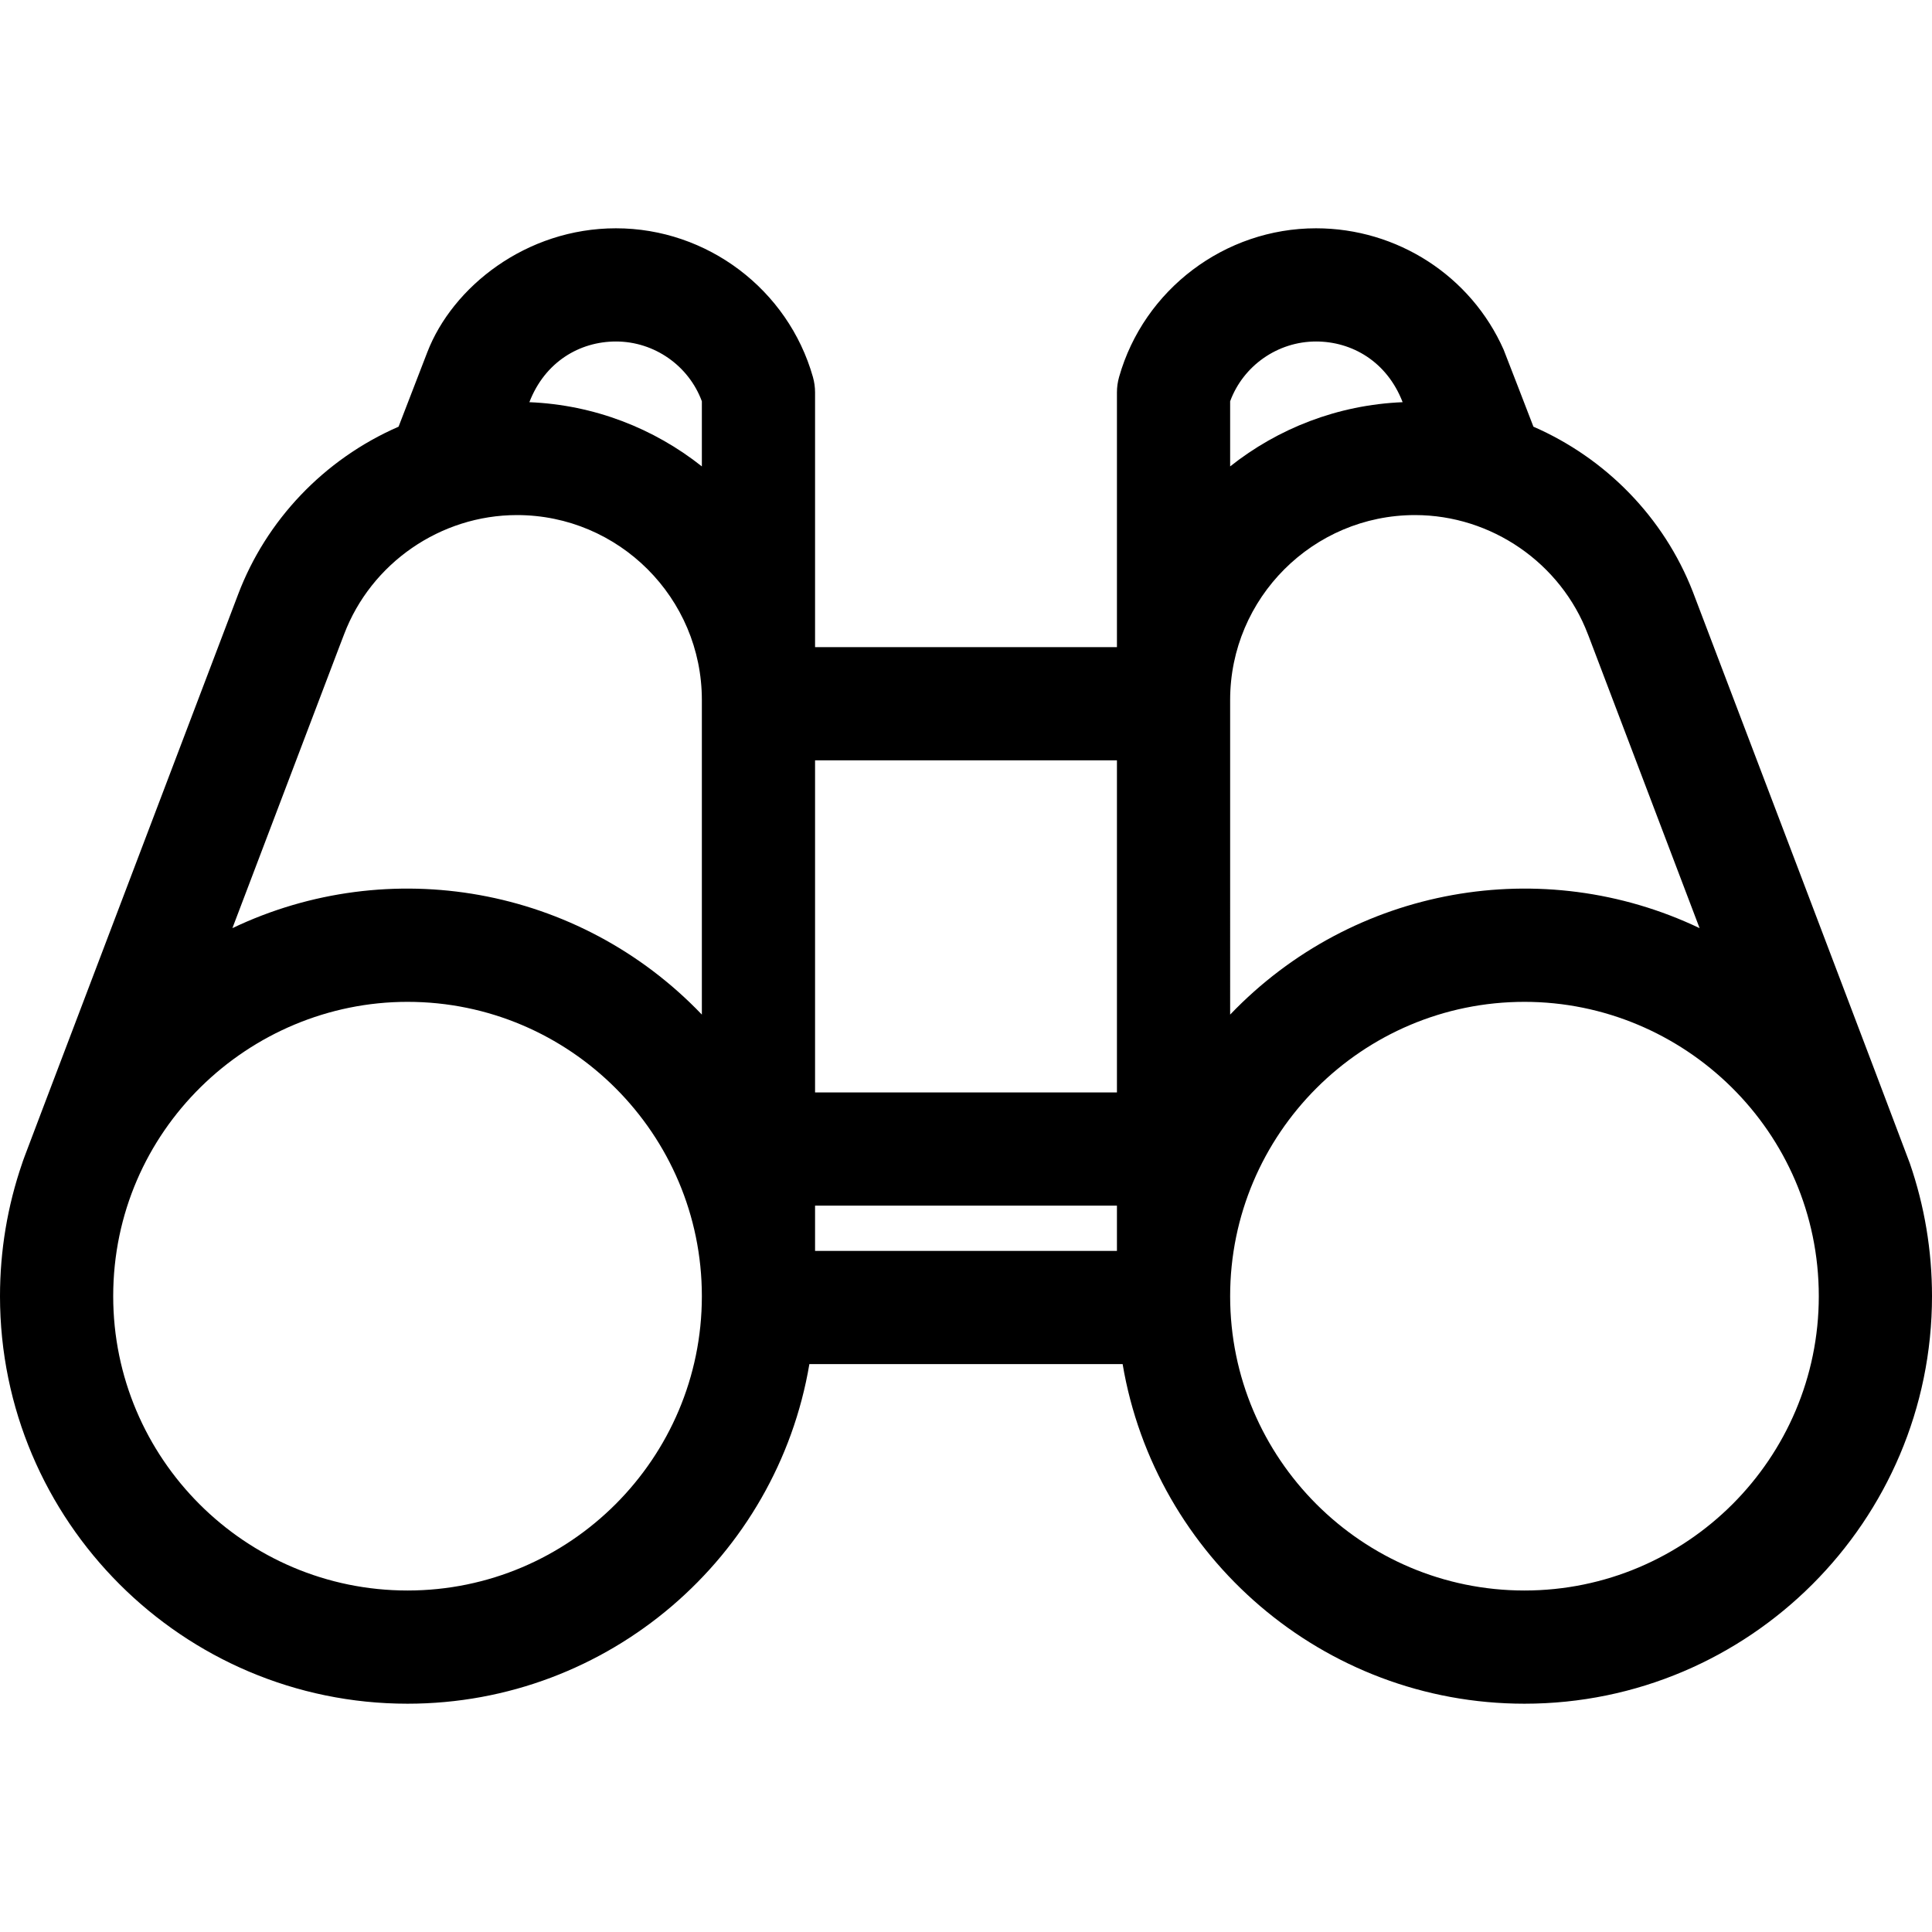 <?xml version="1.0"?>
<svg xmlns="http://www.w3.org/2000/svg" xmlns:xlink="http://www.w3.org/1999/xlink" version="1.1" id="Capa_1" x="0px" y="0px" viewBox="0 0 512 512" style="enable-background:new 0 0 512 512;" xml:space="preserve" width="512px" height="512px" class=""><g><g>
	<g>
		<path d="M506.121,308.276c-0.86-2.494-57.202-150.742-57.47-151.372c-7.743-19.95-23.274-35.546-42.276-43.829    c-0.216-0.559-7.655-19.864-7.898-20.412C389.815,73.125,370.3,60.5,348.76,60.5c-24.152,0-45.614,16.206-52.191,39.409    C296.191,101.24,296,102.617,296,104v67.5h-80V104c0-1.383-0.191-2.76-0.568-4.091C208.854,76.706,187.392,60.5,163.24,60.5    c-23.824,0-43.328,15.536-49.998,32.841l-7.618,19.736c-19.905,8.678-35.112,24.927-42.494,44.37    C2.074,318.145,6.779,305.666,5.88,308.273C1.978,319.585,0,331.438,0,343.5c0,59.551,48.449,108,108,108    c53.419,0,97.897-38.987,106.492-90h83.017c8.595,51.013,53.073,90,106.492,90c59.551,0,108-48.449,108-108    C512,331.437,510.022,319.585,506.121,308.276z M420.815,168.101c0.063,0.168,0.13,0.334,0.2,0.499l29.395,77.368    c-41.478-19.793-91.744-11.221-124.41,22.91V185.5c0-27.019,21.981-49,49-49C395.231,136.5,413.644,149.2,420.815,168.101z     M296,289.5h-80v-88h80V289.5z M216,319.5h80v12h-80V319.5z M348.76,90.5c9.454,0,18.768,5.243,22.952,16.083    c-17.227,0.71-33.037,6.963-45.712,17.018v-17.258C329.47,96.929,338.579,90.5,348.76,90.5z M163.24,90.5    c10.181,0,19.29,6.429,22.76,15.844v17.258c-12.675-10.055-28.486-16.308-45.712-17.018C144.397,95.936,153.567,90.5,163.24,90.5z     M91.185,168.101C98.356,149.2,116.769,136.5,137,136.5c27.019,0,49,21.981,49,49v83.377    c-32.662-34.126-82.929-42.704-124.41-22.91C105.363,130.758,85.705,182.489,91.185,168.101z M108,421.5    c-43.009,0-78-34.991-78-78c0-43.911,35.986-78,78-78c43.009,0,78,34.991,78,78S151.009,421.5,108,421.5z M404,421.5    c-43.009,0-78-34.991-78-78s34.991-78,78-78c42.255,0,78,34.271,78,78C482,386.509,447.009,421.5,404,421.5z" data-original="#000000" class="active-path" data-old_color="#000000"/>
	</g>
</g></g> </svg>
